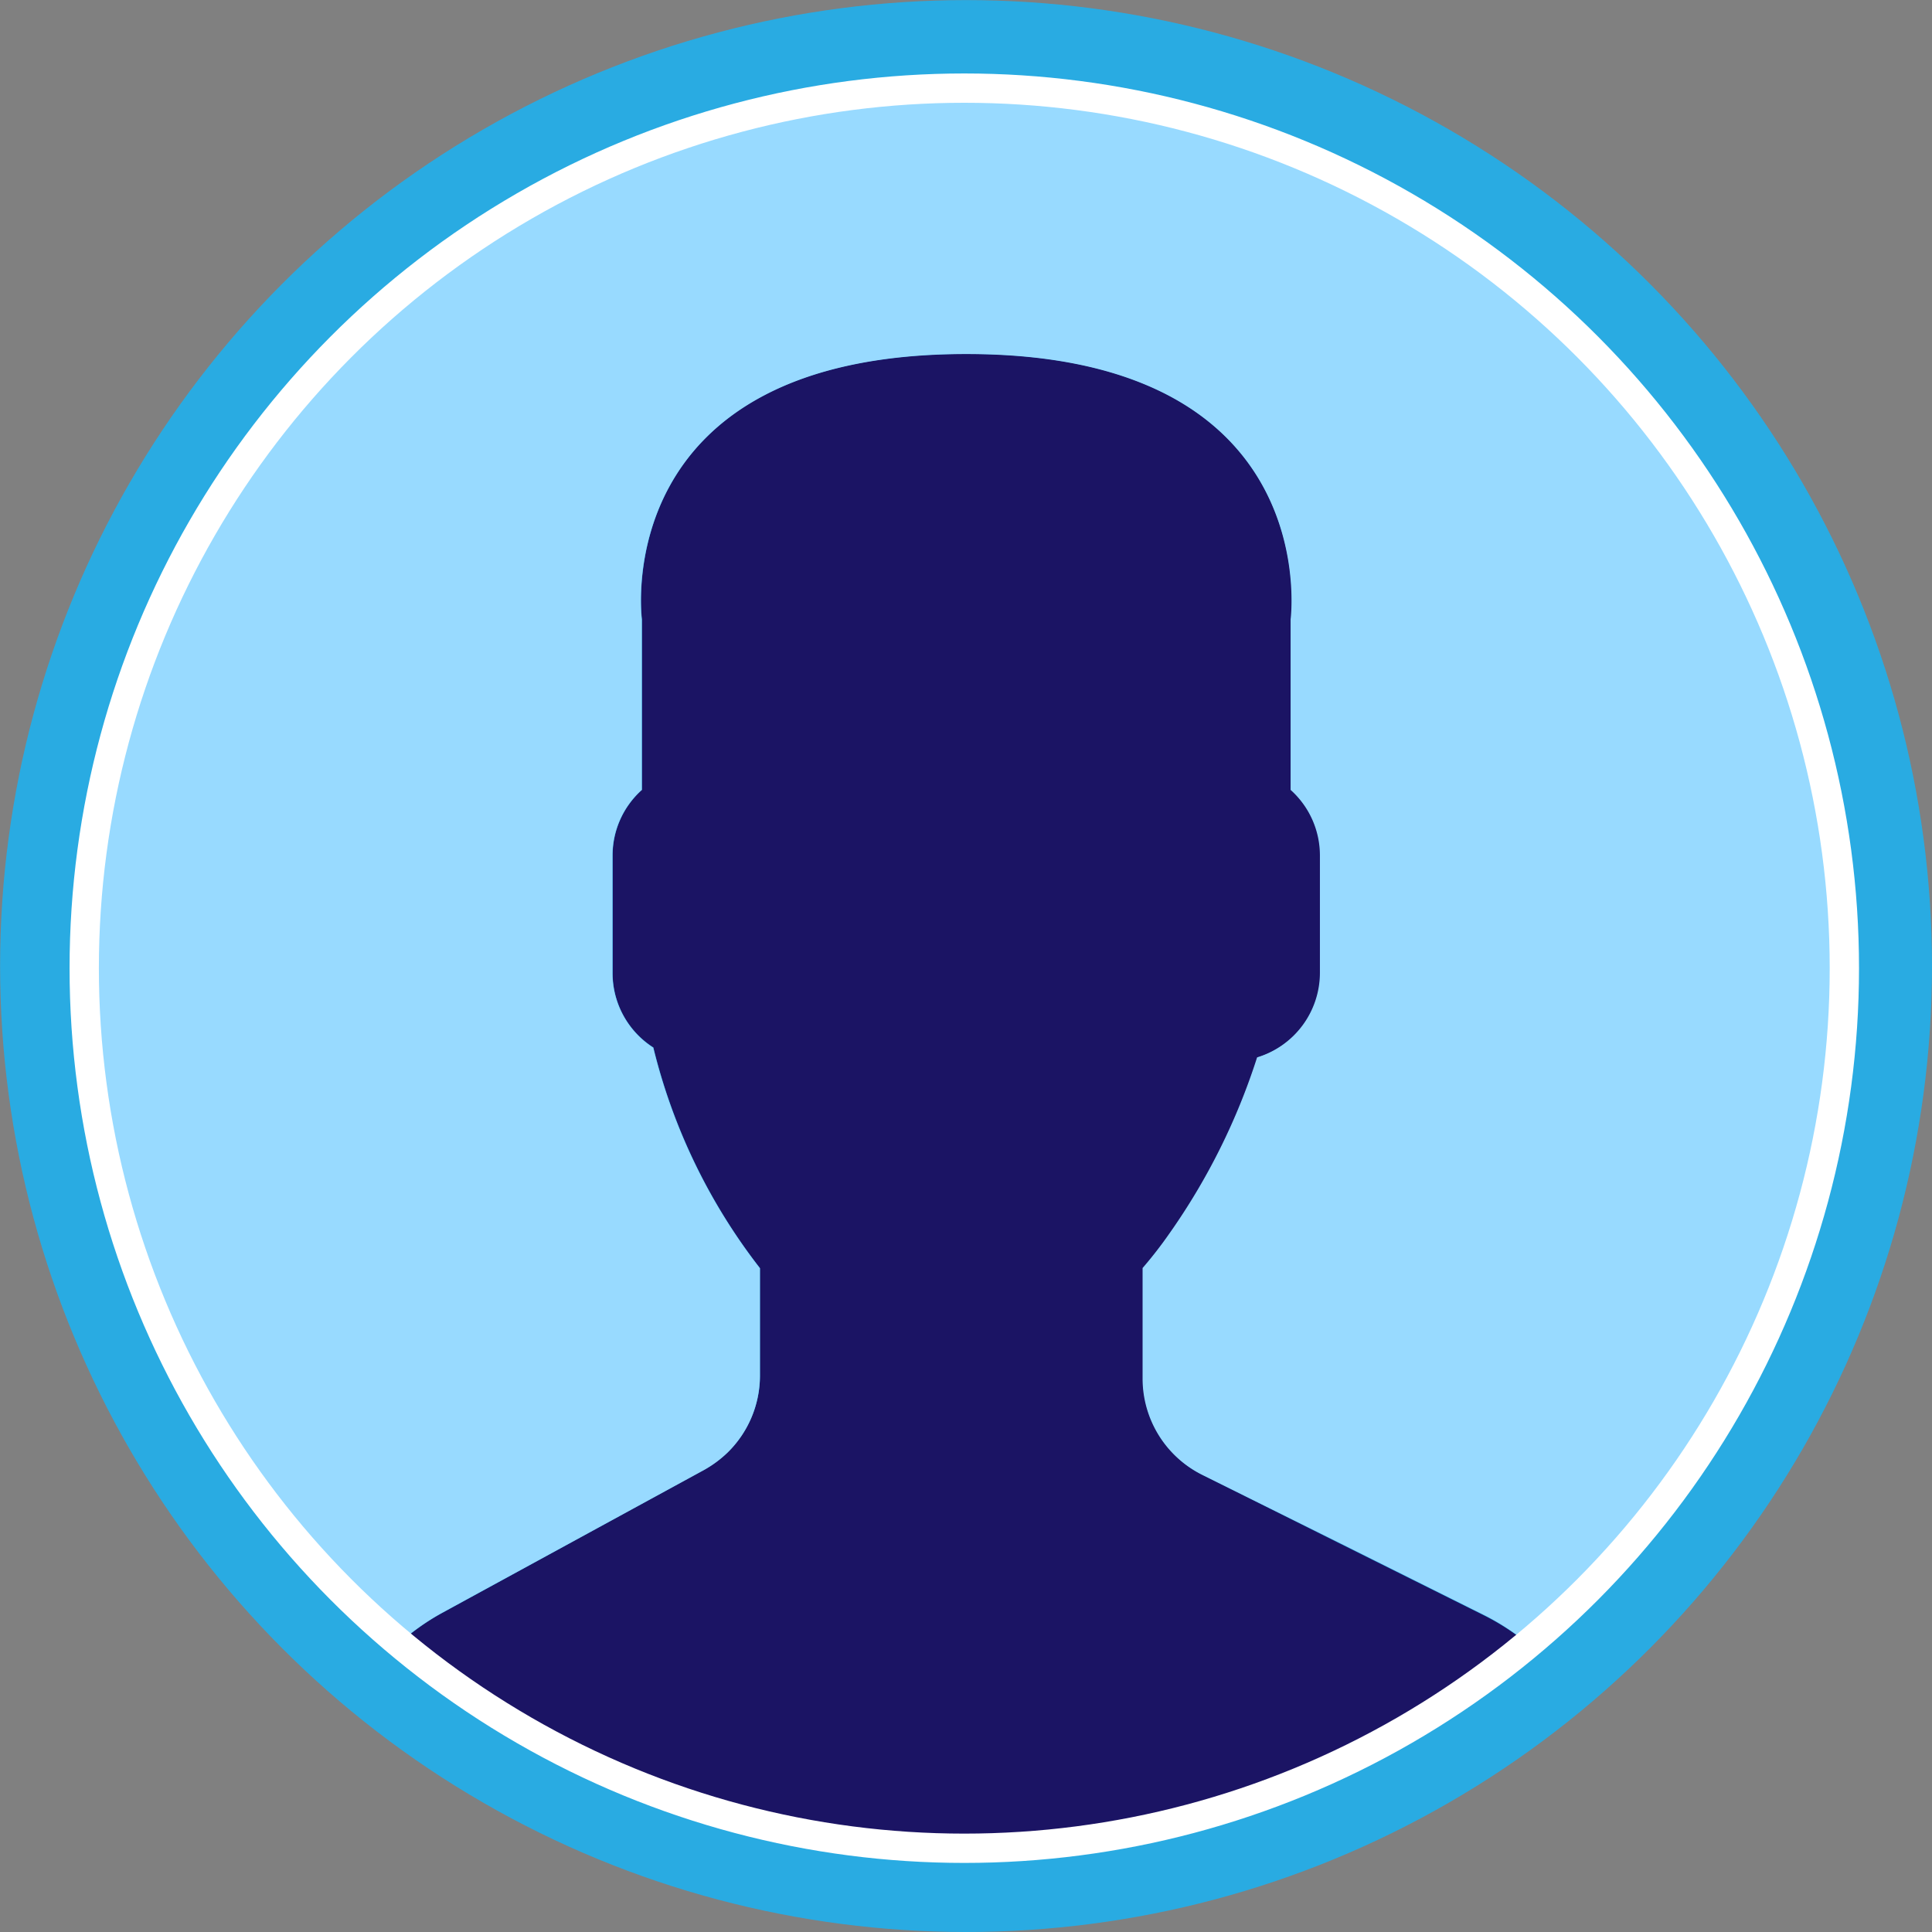 <svg xmlns="http://www.w3.org/2000/svg" viewBox="0 0 197.75 197.75">
  <rect x="0" y="0" width="197.75" height="197.75" fill="#808080" stroke="none"/>
  <title>profile avatar</title>
  <g id="191d9fe6-f817-4856-bb5e-553637dcb7c5" data-name="Layer 2">
    <g id="3668dcb2-ee72-47dd-a309-3035effae2b3" data-name="Layer 1">
      <g>
        <circle cx="98.88" cy="98.88" r="98.87" style="fill: #29abe2"/>
        <g>
          <g>
            <polygon points="151.91 165.35 136.95 157.87 151.91 165.35 151.91 165.35" style="fill: none"/>
            <path d="M77.79,129.8a60,60,0,0,1-10.92-22.59,9,9,0,0,1-4.17-7.59V87.54a9,9,0,0,1,3-6.69V63.4s-3.58-27.16,33.2-27.16c8.62,0,15,1.49,19.77,3.78-4.75-2.29-11.15-3.78-19.78-3.78-36.78,0-33.19,27.16-33.19,27.16V80.85a9,9,0,0,0-3,6.69V99.61a9.07,9.07,0,0,0,4.17,7.6,59.93,59.93,0,0,0,10.92,22.58v11a11,11,0,0,1-3.34,7.9,11,11,0,0,0,3.35-7.89Z" style="fill: none"/>
            <g>
              <polygon points="151.91 165.35 136.95 157.87 151.91 165.35 151.91 165.35" style="fill: none"/>
              <path d="M77.79,129.8a60,60,0,0,1-10.92-22.59,9,9,0,0,1-4.17-7.59V87.54a9,9,0,0,1,3-6.69V63.4s-3.58-27.16,33.2-27.16c8.62,0,15,1.49,19.77,3.78-4.75-2.29-11.15-3.78-19.78-3.78-36.78,0-33.19,27.16-33.19,27.16V80.85a9,9,0,0,0-3,6.69V99.61a9.07,9.07,0,0,0,4.17,7.6,59.93,59.93,0,0,0,10.92,22.58v11a11,11,0,0,1-3.34,7.9,11,11,0,0,0,3.35-7.89Z" style="fill: none"/>
              <path d="M151.91,165.35l-15-7.48-13.87-6.93A11,11,0,0,1,117,141.1V129.79a42.71,42.71,0,0,0,2.72-3.5,66.38,66.38,0,0,0,9-18.06,9.06,9.06,0,0,0,6.43-8.62V87.54a9,9,0,0,0-3-6.69V63.4S134.2,47.48,118.68,40c-4.75-2.29-11.15-3.78-19.77-3.78-36.78,0-33.2,27.16-33.2,27.16V80.85a9,9,0,0,0-3,6.69V99.62a9,9,0,0,0,4.17,7.59A60,60,0,0,0,77.79,129.8v11a11,11,0,0,1-3.35,7.89,11.62,11.62,0,0,1-2.39,1.76L45.13,165.16a23.72,23.72,0,0,0-4.28,3.05h0l0,0a90.16,90.16,0,0,0,115.85.3h0A24,24,0,0,0,151.91,165.35Z" style="fill: #1b1464"/>
              <path d="M100.45,9A90.16,90.16,0,0,0,40.85,168.2h0a23.72,23.72,0,0,1,4.28-3.05l26.92-14.68a11.62,11.62,0,0,0,2.39-1.76,11,11,0,0,0,3.34-7.9v-11a59.93,59.93,0,0,1-10.92-22.58,9.07,9.07,0,0,1-4.17-7.6V87.54a9,9,0,0,1,3-6.69V63.4S62.12,36.24,98.9,36.24c8.63,0,15,1.49,19.78,3.78C134.2,47.48,132.1,63.4,132.1,63.4V80.85a9,9,0,0,1,3,6.69V99.61a9.06,9.06,0,0,1-6.43,8.62,66.38,66.38,0,0,1-9,18.06,42.71,42.71,0,0,1-2.72,3.5V141.1a11,11,0,0,0,6.07,9.84L137,157.87l15,7.48h0a24,24,0,0,1,4.73,3.17h0A90.21,90.21,0,0,0,100.45,9Z" style="fill: #98daff"/>
            </g>
          </g>
          <circle cx="98.7" cy="99.1" r="90.08" style="fill: none;stroke: #fff;stroke-miterlimit: 10;stroke-width: 3px"/>
        </g>
      </g>
    </g>
  </g>
</svg>
